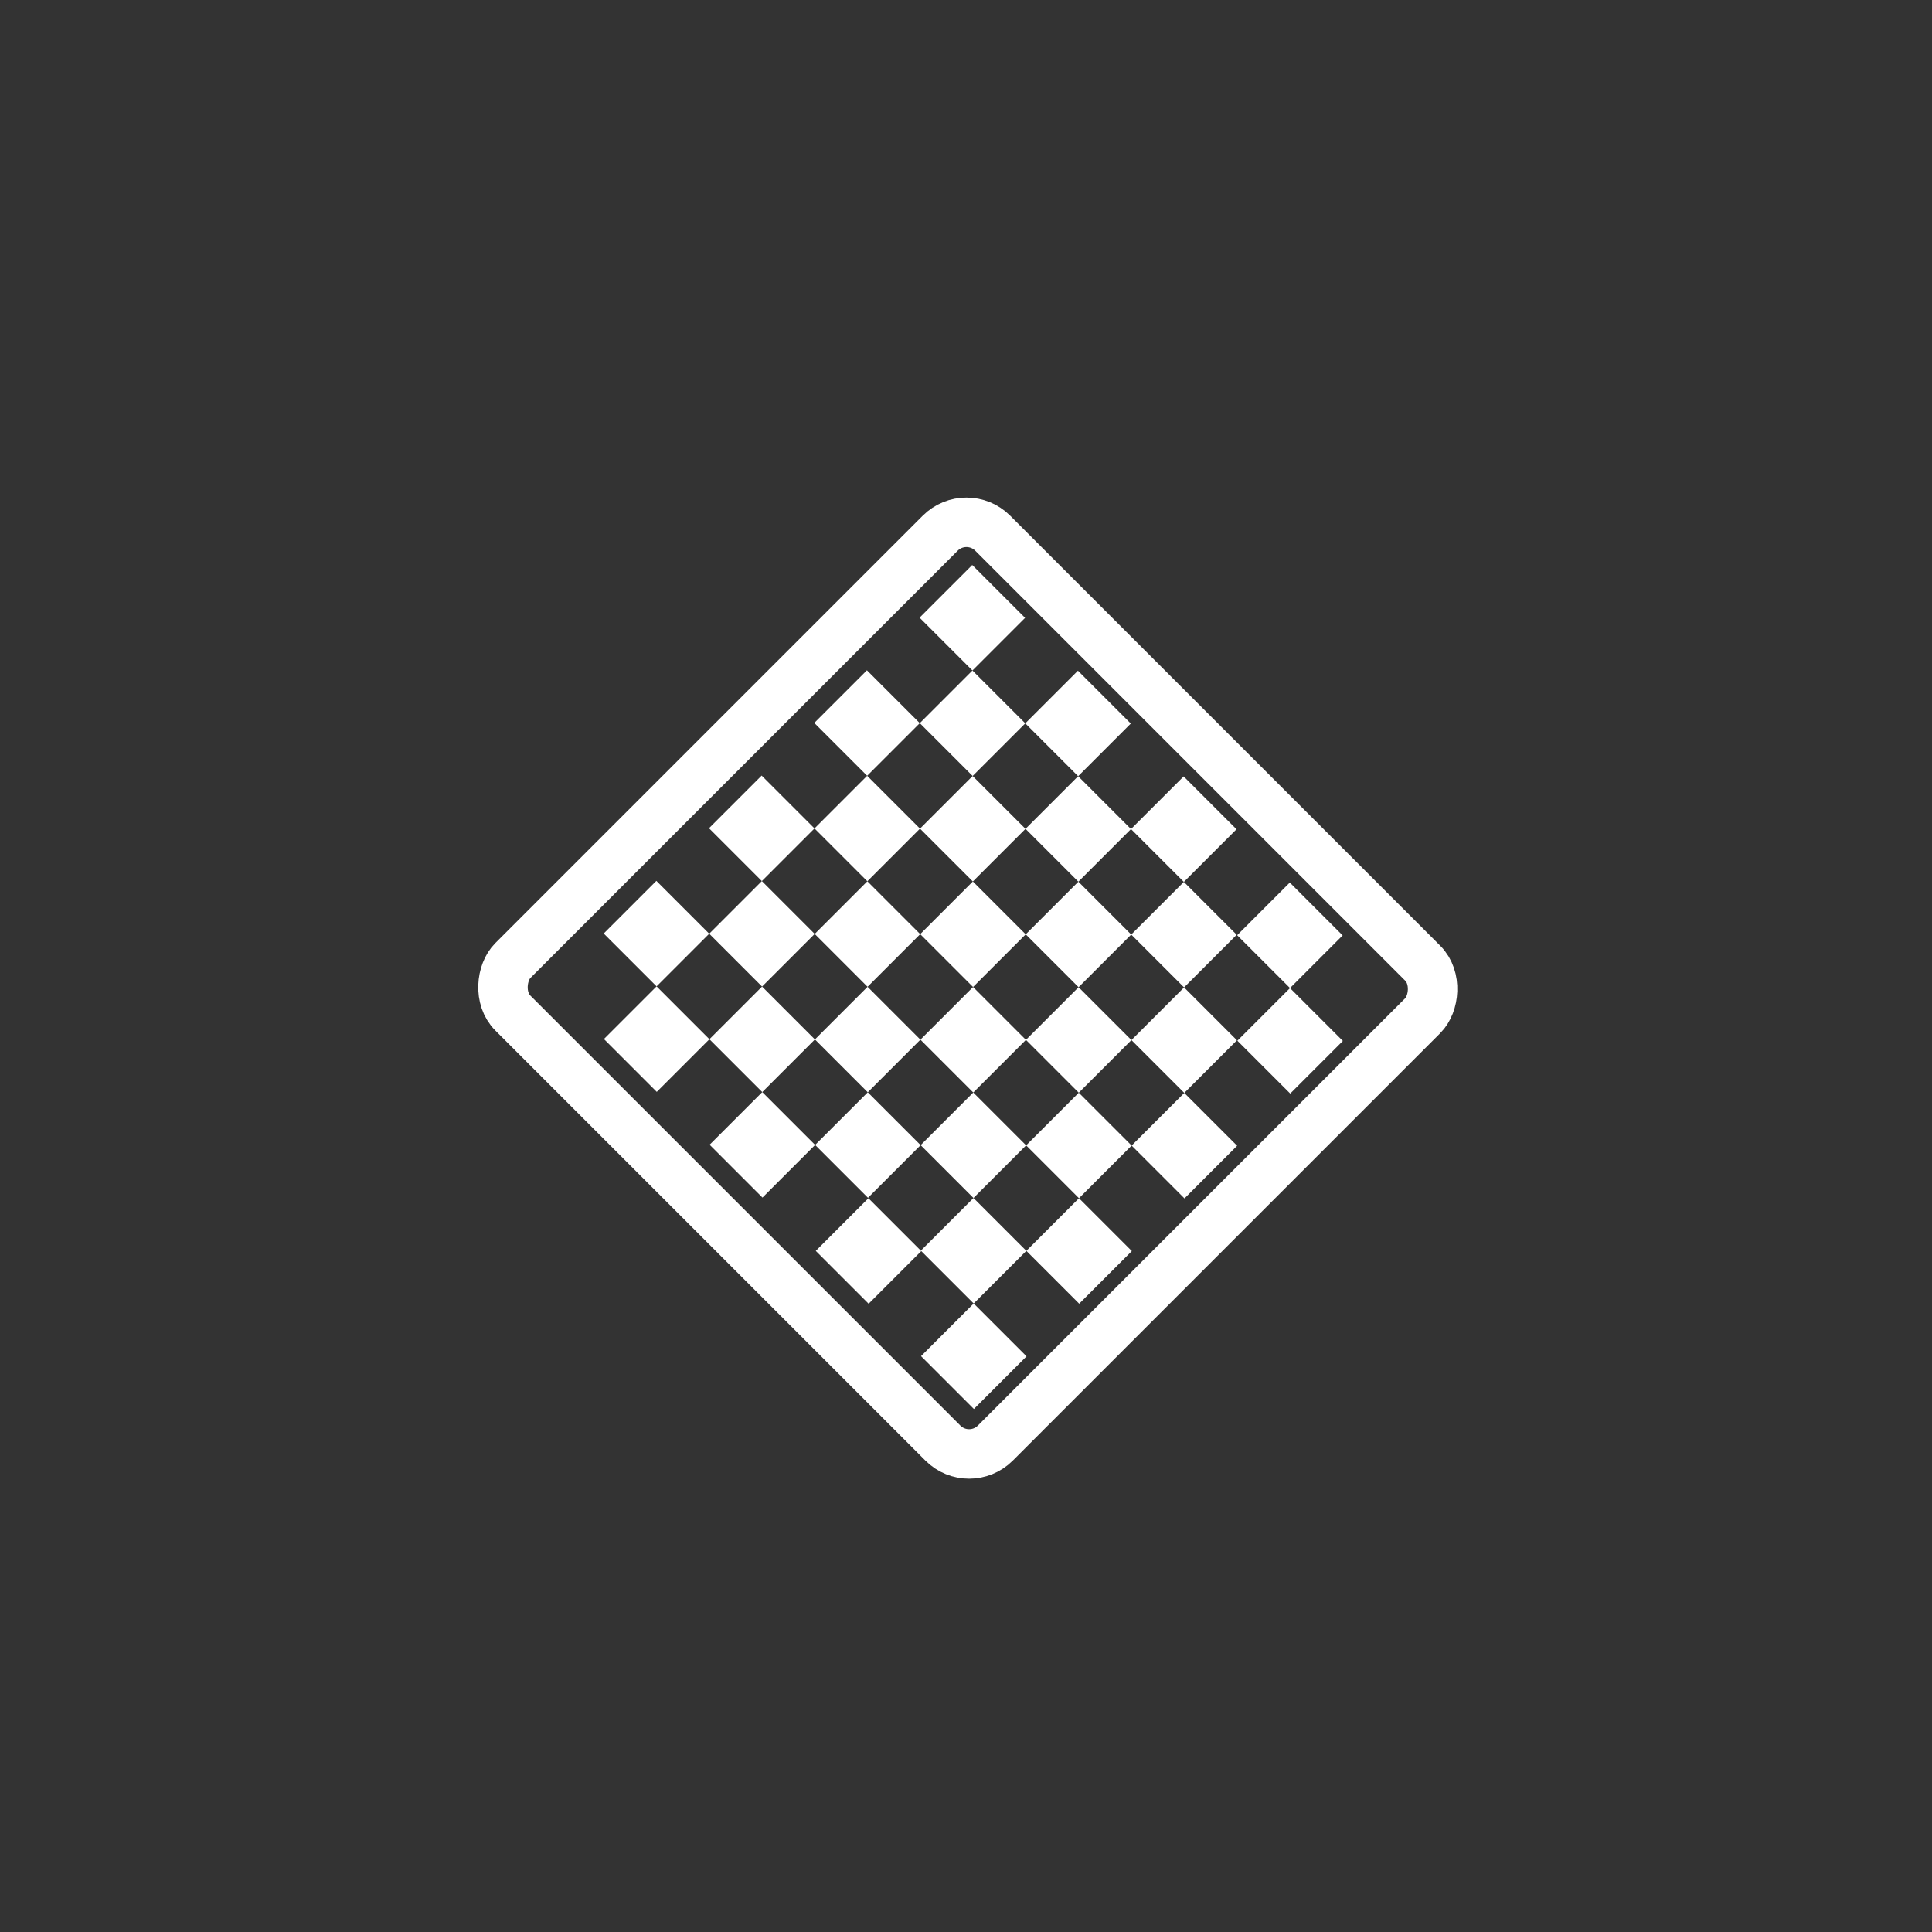 <?xml version="1.0" encoding="UTF-8" standalone="no"?>
<svg width="250px" height="250px" viewBox="0 0 250 250" version="1.1" xmlns="http://www.w3.org/2000/svg" xmlns:xlink="http://www.w3.org/1999/xlink" xmlns:sketch="http://www.bohemiancoding.com/sketch/ns">
    <rect x="0" y="0" width="250" height="250" fill="#333333" stroke="none"/>
    <!-- Generator: Sketch 3.3 (11970) - http://www.bohemiancoding.com/sketch -->
    <title>Address24</title>
    <desc>Created with Sketch.</desc>
    <defs></defs>
    <g id="Page-1" stroke="none" stroke-width="1" fill="none" fill-rule="evenodd" sketch:type="MSPage">
        <g id="Address24" sketch:type="MSArtboardGroup">
            <g id="Rectangle-289-Copy-11-+-Group-Copy-2-Copy" sketch:type="MSLayerGroup" transform="translate(125.5, 128) rotate(-315) translate(-125.5, -128) translate(81, 84)">
                <rect id="Rectangle-289-Copy-11" stroke="#FFFFFF" stroke-width="6.4" sketch:type="MSShapeGroup" x="0.064" y="0.186" width="88.297" height="87.814" rx="4.8"></rect>
                <g id="Group-Copy-2" transform="translate(4.962, 4.971)" fill="#FFFFFF" sketch:type="MSShapeGroup">
                    <rect id="Rectangle-112" x="0.941" y="0" width="9.672" height="9.634"></rect>
                    <rect id="Rectangle-112-Copy" x="10.613" y="9.634" width="9.672" height="9.634"></rect>
                    <rect id="Rectangle-112-Copy-8" x="20.286" y="0" width="9.672" height="9.634"></rect>
                    <rect id="Rectangle-112-Copy-20" x="0.941" y="19.268" width="9.672" height="9.634"></rect>
                    <rect id="Rectangle-112-Copy-25" x="49.384" y="67.439" width="9.672" height="9.634"></rect>
                    <rect id="Rectangle-112-Copy-2" x="20.286" y="19.268" width="9.672" height="9.634"></rect>
                    <rect id="Rectangle-112-Copy-9" x="29.958" y="9.634" width="9.672" height="9.634"></rect>
                    <rect id="Rectangle-112-Copy-21" x="10.613" y="28.902" width="9.672" height="9.634"></rect>
                    <rect id="Rectangle-112-Copy-26" x="0.941" y="38.536" width="9.672" height="9.634"></rect>
                    <rect id="Rectangle-112-Copy-14" x="39.631" y="0" width="9.672" height="9.634"></rect>
                    <rect id="Rectangle-112-Copy-3" x="29.958" y="28.902" width="9.672" height="9.634"></rect>
                    <rect id="Rectangle-112-Copy-10" x="39.631" y="19.268" width="9.672" height="9.634"></rect>
                    <rect id="Rectangle-112-Copy-22" x="20.286" y="38.536" width="9.672" height="9.634"></rect>
                    <rect id="Rectangle-112-Copy-27" x="10.613" y="48.17" width="9.672" height="9.634"></rect>
                    <rect id="Rectangle-112-Copy-30" x="0.941" y="57.805" width="9.672" height="9.634"></rect>
                    <rect id="Rectangle-112-Copy-15" x="49.303" y="9.634" width="9.672" height="9.634"></rect>
                    <rect id="Rectangle-112-Copy-18" x="59.057" y="0" width="9.672" height="9.634"></rect>
                    <rect id="Rectangle-112-Copy-4" x="39.631" y="38.536" width="9.672" height="9.634"></rect>
                    <rect id="Rectangle-112-Copy-11" x="49.303" y="28.902" width="9.672" height="9.634"></rect>
                    <rect id="Rectangle-112-Copy-23" x="29.958" y="48.17" width="9.672" height="9.634"></rect>
                    <rect id="Rectangle-112-Copy-28" x="20.286" y="57.805" width="9.672" height="9.634"></rect>
                    <rect id="Rectangle-112-Copy-31" x="10.613" y="67.439" width="9.672" height="9.634"></rect>
                    <rect id="Rectangle-112-Copy-16" x="58.976" y="19.268" width="9.672" height="9.634"></rect>
                    <rect id="Rectangle-112-Copy-19" x="68.729" y="9.634" width="9.672" height="9.634"></rect>
                    <rect id="Rectangle-112-Copy-5" x="49.303" y="48.17" width="9.672" height="9.634"></rect>
                    <rect id="Rectangle-112-Copy-12" x="58.976" y="38.536" width="9.672" height="9.634"></rect>
                    <rect id="Rectangle-112-Copy-24" x="39.631" y="57.805" width="9.672" height="9.634"></rect>
                    <rect id="Rectangle-112-Copy-29" x="29.958" y="67.439" width="9.672" height="9.634"></rect>
                    <rect id="Rectangle-112-Copy-17" x="68.648" y="28.902" width="9.672" height="9.634"></rect>
                    <rect id="Rectangle-112-Copy-6" x="58.976" y="57.805" width="9.672" height="9.634"></rect>
                    <rect id="Rectangle-112-Copy-13" x="68.648" y="48.17" width="9.672" height="9.634"></rect>
                    <rect id="Rectangle-112-Copy-7" x="68.648" y="67.439" width="9.672" height="9.634"></rect>
                </g>
            </g>
        </g>
    </g>
</svg>